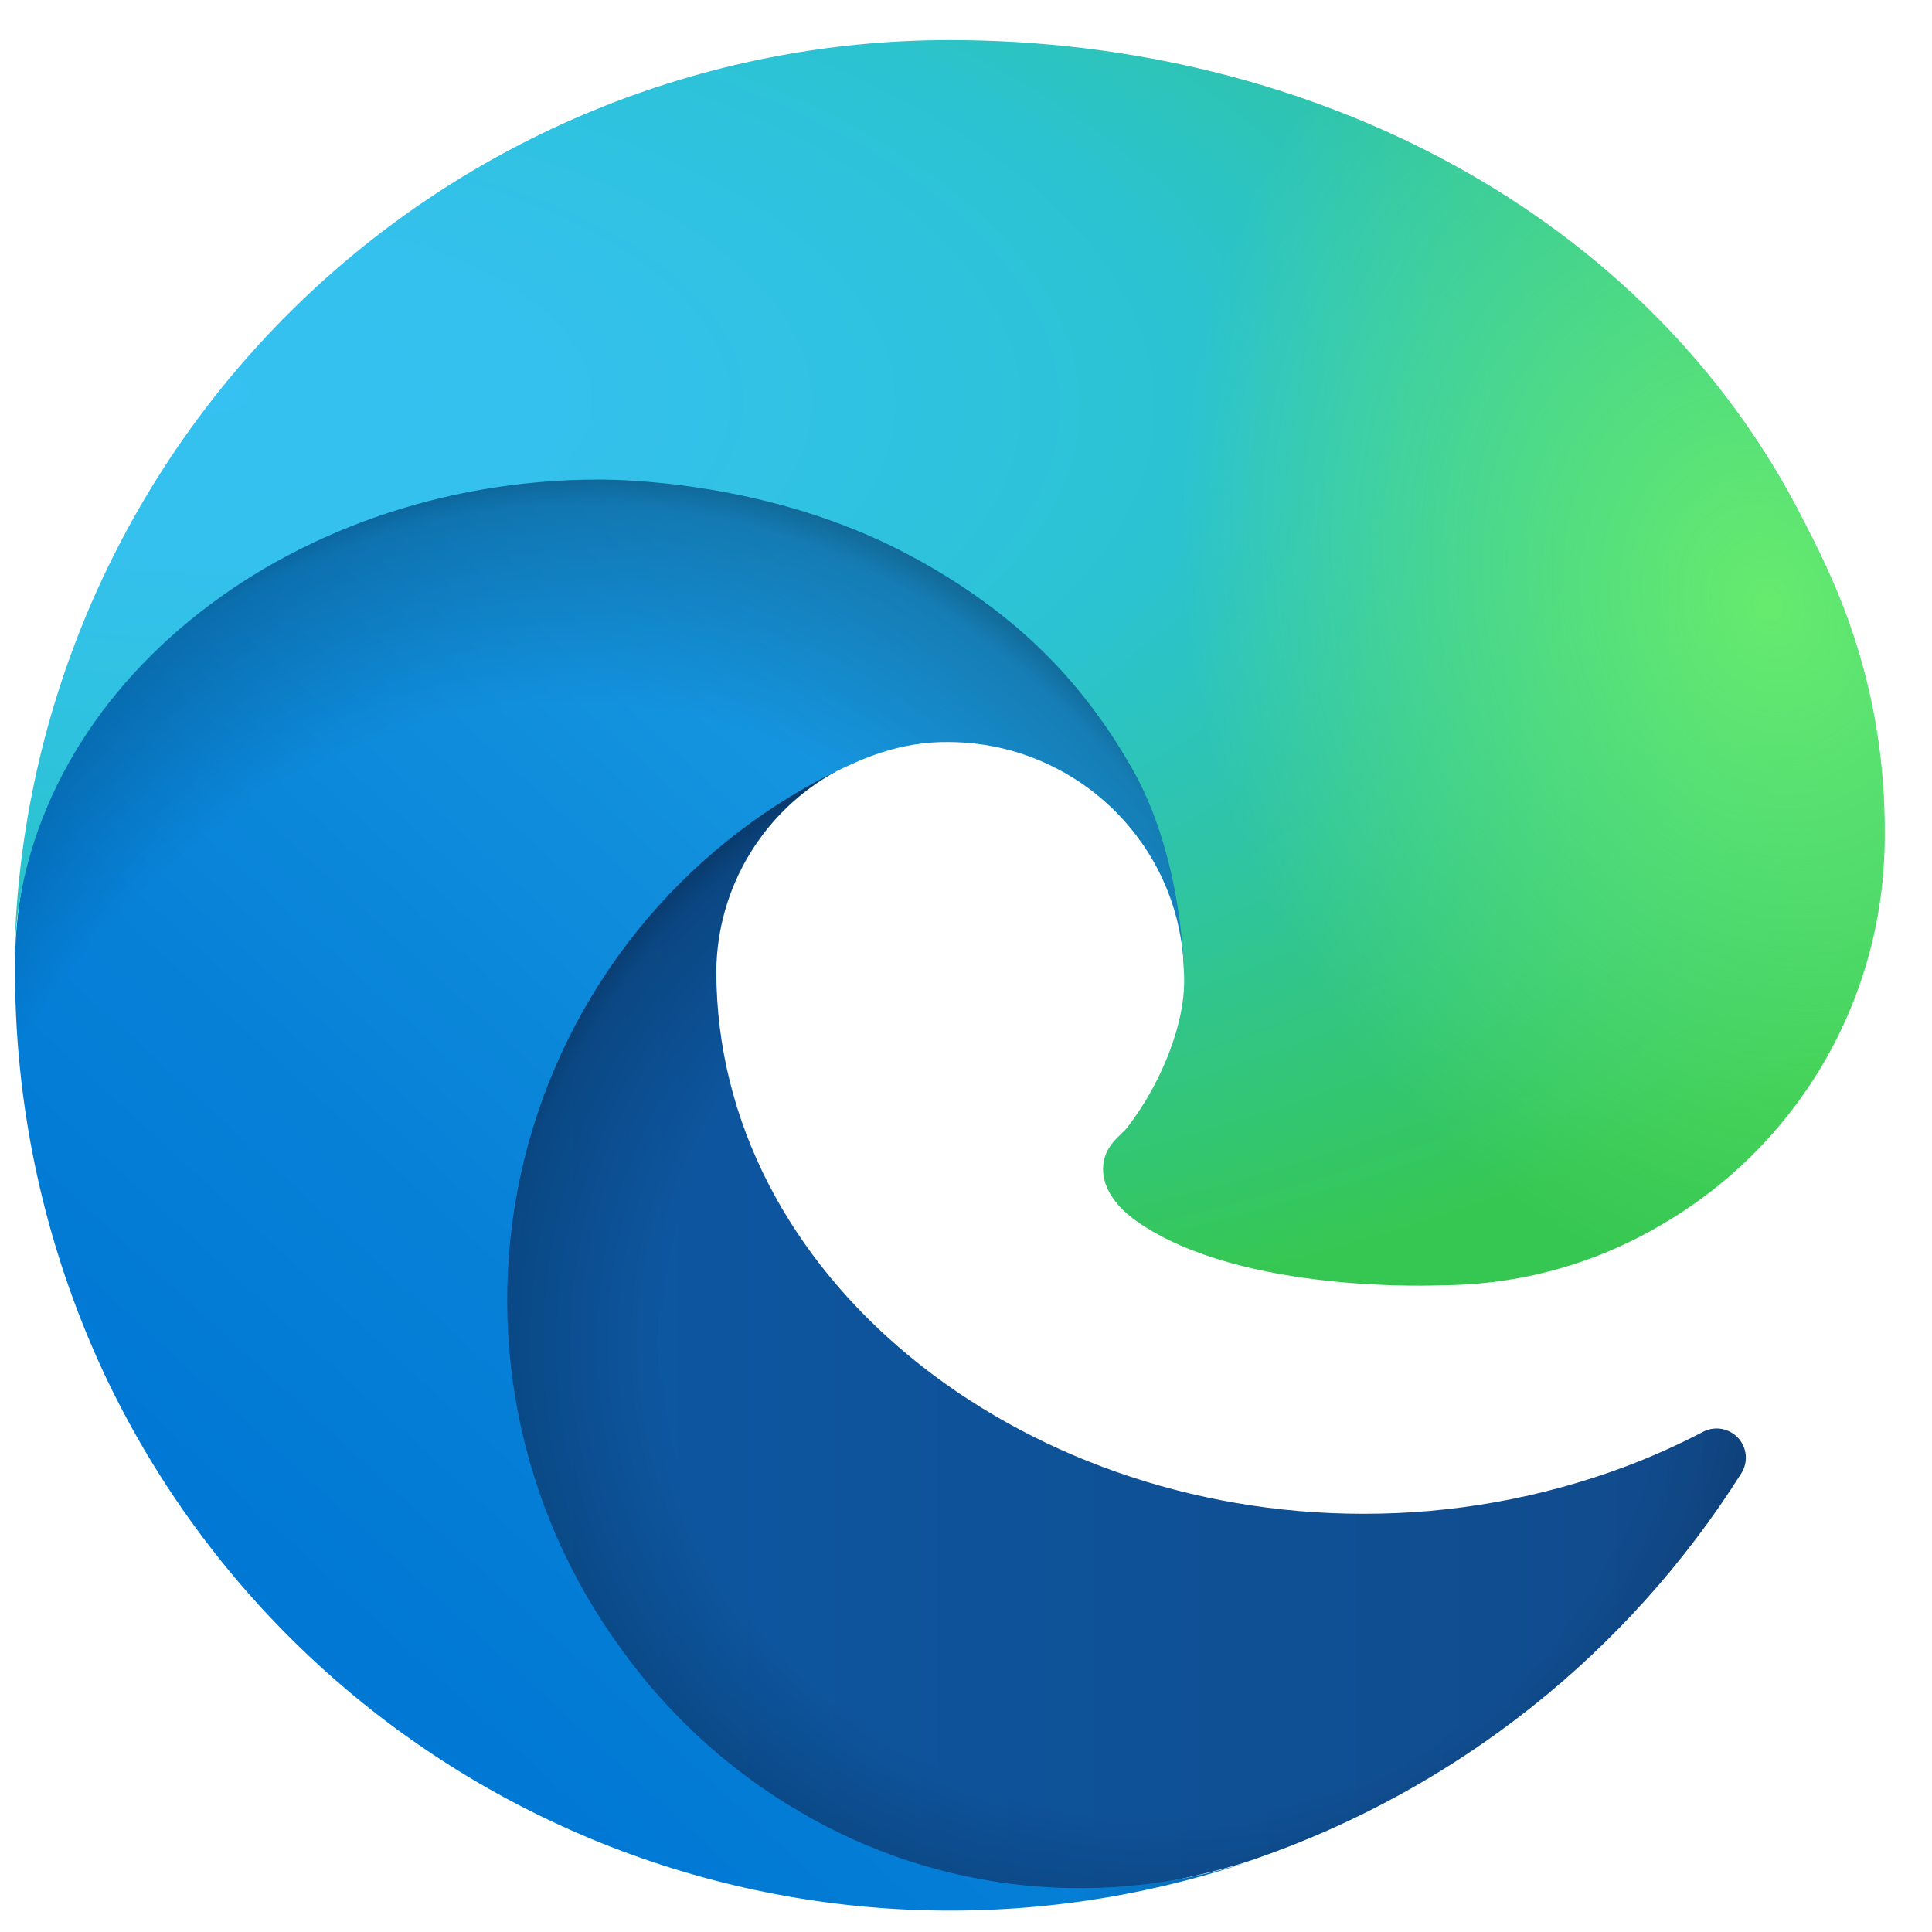 <svg width="36" height="36" viewBox="0 0 36 36" fill="none" xmlns="http://www.w3.org/2000/svg">
<g clip-path="url(#clip0_3_117)">
<path d="M31.722 26.686C31.257 26.929 30.778 27.143 30.287 27.328C28.724 27.912 27.069 28.21 25.4 28.207C18.958 28.207 13.347 23.776 13.347 18.09C13.355 17.327 13.567 16.58 13.96 15.927C14.353 15.273 14.913 14.736 15.583 14.372C9.757 14.617 8.259 20.688 8.259 24.245C8.259 34.303 17.529 35.323 19.526 35.323C20.603 35.323 22.227 35.01 23.201 34.702L23.38 34.642C27.131 33.345 30.328 30.81 32.446 27.454C32.511 27.352 32.54 27.231 32.529 27.11C32.517 26.99 32.466 26.877 32.383 26.789C32.299 26.701 32.189 26.643 32.07 26.624C31.95 26.606 31.828 26.628 31.722 26.686Z" fill="url(#paint0_linear_3_117)"/>
<path opacity="0.35" d="M31.722 26.686C31.257 26.929 30.778 27.143 30.287 27.328C28.724 27.912 27.069 28.21 25.4 28.207C18.958 28.207 13.347 23.776 13.347 18.09C13.355 17.327 13.567 16.58 13.96 15.927C14.353 15.273 14.913 14.736 15.583 14.372C9.757 14.617 8.259 20.688 8.259 24.245C8.259 34.303 17.529 35.323 19.526 35.323C20.603 35.323 22.227 35.01 23.201 34.702L23.38 34.642C27.131 33.345 30.328 30.81 32.446 27.454C32.511 27.352 32.54 27.231 32.529 27.11C32.517 26.99 32.466 26.877 32.383 26.789C32.299 26.701 32.189 26.643 32.07 26.624C31.95 26.606 31.828 26.628 31.722 26.686Z" fill="url(#paint1_radial_3_117)"/>
<path d="M14.659 33.613C13.445 32.859 12.393 31.872 11.563 30.708C10.618 29.413 9.968 27.927 9.658 26.354C9.348 24.782 9.386 23.16 9.769 21.603C10.152 20.047 10.871 18.593 11.875 17.344C12.88 16.094 14.145 15.08 15.583 14.372C16.008 14.171 16.734 13.809 17.699 13.827C18.379 13.832 19.049 13.994 19.655 14.302C20.262 14.608 20.789 15.052 21.196 15.597C21.746 16.331 22.049 17.22 22.062 18.137C22.062 18.108 25.392 7.301 11.171 7.301C5.195 7.301 0.281 12.972 0.281 17.948C0.257 20.58 0.82 23.184 1.929 25.571C3.742 29.438 6.911 32.505 10.835 34.189C14.76 35.873 19.166 36.058 23.218 34.707C21.799 35.154 20.3 35.289 18.825 35.101C17.349 34.913 15.932 34.407 14.671 33.618L14.659 33.613Z" fill="url(#paint2_linear_3_117)"/>
<path opacity="0.41" d="M14.659 33.613C13.445 32.859 12.393 31.872 11.563 30.708C10.618 29.413 9.968 27.927 9.658 26.354C9.348 24.782 9.386 23.16 9.769 21.603C10.152 20.047 10.871 18.593 11.875 17.344C12.88 16.094 14.145 15.08 15.583 14.372C16.008 14.171 16.734 13.809 17.699 13.827C18.379 13.832 19.049 13.994 19.655 14.302C20.262 14.608 20.789 15.052 21.196 15.597C21.746 16.331 22.049 17.22 22.062 18.137C22.062 18.108 25.392 7.301 11.171 7.301C5.195 7.301 0.281 12.972 0.281 17.948C0.257 20.58 0.82 23.184 1.929 25.571C3.742 29.438 6.911 32.505 10.835 34.189C14.76 35.873 19.166 36.058 23.218 34.707C21.799 35.154 20.3 35.289 18.825 35.101C17.349 34.913 15.932 34.407 14.671 33.618L14.659 33.613Z" fill="url(#paint3_radial_3_117)"/>
<path d="M21.003 21.012C20.892 21.155 20.554 21.353 20.554 21.783C20.554 22.138 20.785 22.48 21.196 22.767C23.154 24.128 26.844 23.949 26.854 23.949C28.304 23.945 29.727 23.553 30.974 22.812C32.233 22.077 33.277 21.026 34.004 19.764C34.73 18.501 35.114 17.07 35.117 15.613C35.152 12.562 34.028 10.534 33.573 9.636C30.689 3.993 24.462 0.747 17.691 0.747C13.111 0.747 8.716 2.549 5.455 5.764C2.194 8.979 0.33 13.349 0.266 17.927C0.331 12.953 5.275 8.936 11.156 8.936C11.633 8.936 14.35 8.982 16.874 10.307C19.098 11.475 20.264 12.885 21.074 14.283C21.915 15.736 22.065 17.571 22.065 18.302C22.065 19.033 21.692 20.116 21.003 21.012Z" fill="url(#paint4_radial_3_117)"/>
<path d="M21.003 21.012C20.892 21.155 20.554 21.353 20.554 21.783C20.554 22.138 20.785 22.48 21.196 22.767C23.154 24.128 26.844 23.949 26.854 23.949C28.304 23.945 29.727 23.553 30.974 22.812C32.233 22.077 33.277 21.026 34.004 19.764C34.73 18.501 35.114 17.07 35.117 15.613C35.152 12.562 34.028 10.534 33.573 9.636C30.689 3.993 24.462 0.747 17.691 0.747C13.111 0.747 8.716 2.549 5.455 5.764C2.194 8.979 0.33 13.349 0.266 17.927C0.331 12.953 5.275 8.936 11.156 8.936C11.633 8.936 14.35 8.982 16.874 10.307C19.098 11.475 20.264 12.885 21.074 14.283C21.915 15.736 22.065 17.571 22.065 18.302C22.065 19.033 21.692 20.116 21.003 21.012Z" fill="url(#paint5_radial_3_117)"/>
</g>
<defs>
<linearGradient id="paint0_linear_3_117" x1="8.259" y1="24.85" x2="32.537" y2="24.85" gradientUnits="userSpaceOnUse">
<stop stop-color="#0C59A4"/>
<stop offset="1" stop-color="#114A8B"/>
</linearGradient>
<radialGradient id="paint1_radial_3_117" cx="0" cy="0" r="1" gradientUnits="userSpaceOnUse" gradientTransform="translate(21.669 25.041) scale(12.984 12.335)">
<stop offset="0.72" stop-opacity="0"/>
<stop offset="0.95" stop-opacity="0.53"/>
<stop offset="1"/>
</radialGradient>
<linearGradient id="paint2_linear_3_117" x1="21.059" y1="14.319" x2="5.895" y2="30.836" gradientUnits="userSpaceOnUse">
<stop stop-color="#1B9DE2"/>
<stop offset="0.16" stop-color="#1595DF"/>
<stop offset="0.67" stop-color="#0680D7"/>
<stop offset="1" stop-color="#0078D4"/>
</linearGradient>
<radialGradient id="paint3_radial_3_117" cx="0" cy="0" r="1" gradientUnits="userSpaceOnUse" gradientTransform="translate(9.876 27.839) rotate(-81.384) scale(19.525 15.774)">
<stop offset="0.76" stop-opacity="0"/>
<stop offset="0.95" stop-opacity="0.5"/>
<stop offset="1"/>
</radialGradient>
<radialGradient id="paint4_radial_3_117" cx="0" cy="0" r="1" gradientUnits="userSpaceOnUse" gradientTransform="translate(3.786 7.197) rotate(92.291) scale(27.579 58.738)">
<stop stop-color="#35C1F1"/>
<stop offset="0.11" stop-color="#34C1ED"/>
<stop offset="0.23" stop-color="#2FC2DF"/>
<stop offset="0.31" stop-color="#2BC3D2"/>
<stop offset="0.67" stop-color="#36C752"/>
</radialGradient>
<radialGradient id="paint5_radial_3_117" cx="0" cy="0" r="1" gradientUnits="userSpaceOnUse" gradientTransform="translate(32.947 11.285) rotate(73.74) scale(13.251 10.776)">
<stop stop-color="#66EB6E"/>
<stop offset="1" stop-color="#66EB6E" stop-opacity="0"/>
</radialGradient>
<clipPath id="clip0_3_117">
<rect width="34.85" height="34.85" fill="white" transform="translate(0.269 0.747)"/>
</clipPath>
</defs>
</svg>
